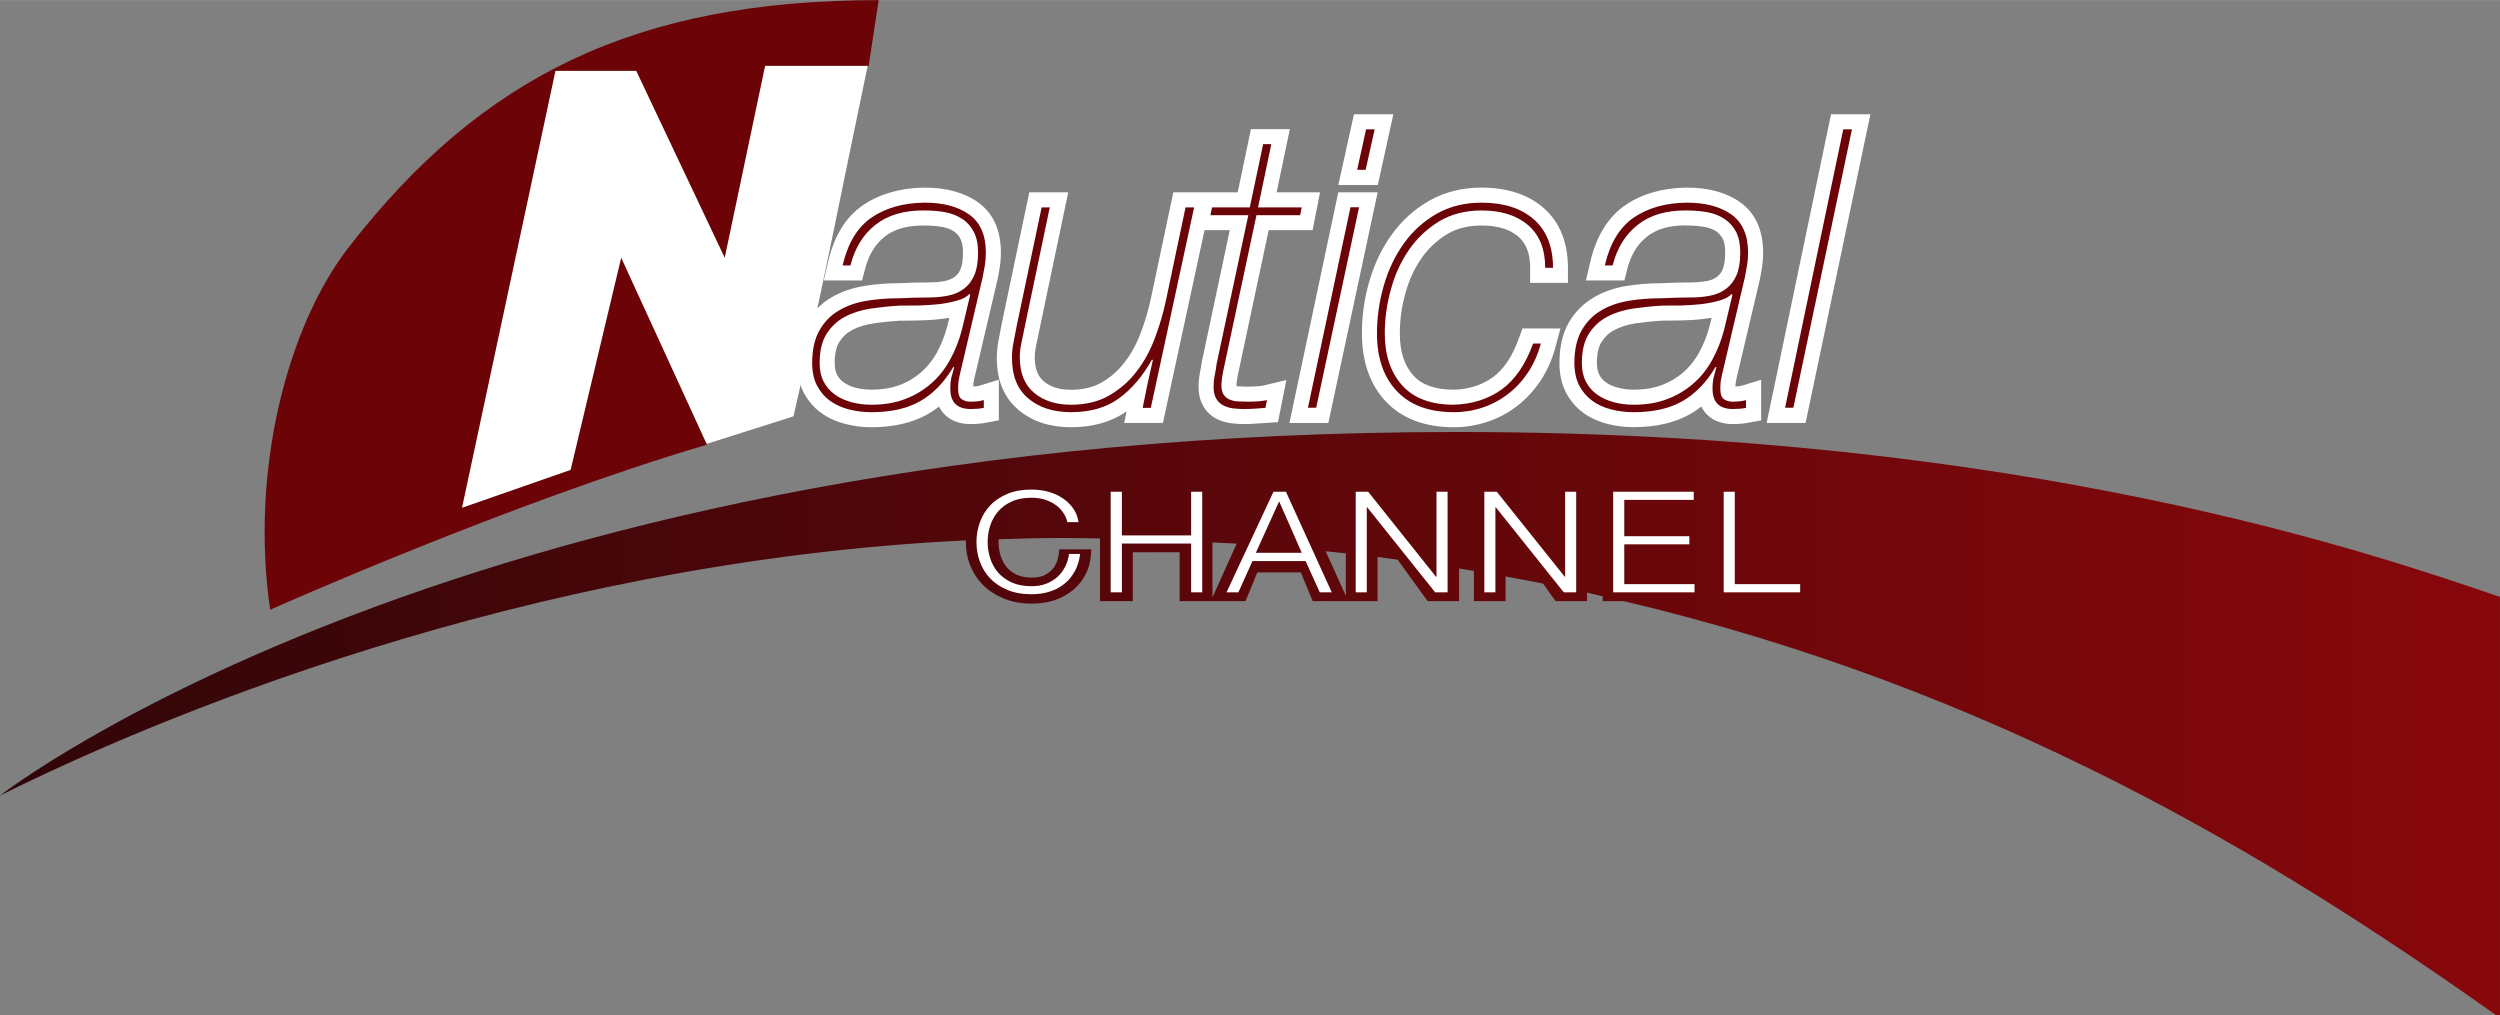 <?xml version="1.0" encoding="UTF-8" standalone="no"?>
<!-- Created with Inkscape (http://www.inkscape.org/) -->

<svg
   xmlns:dc="http://purl.org/dc/elements/1.1/"
   xmlns:cc="http://creativecommons.org/ns#"
   xmlns:rdf="http://www.w3.org/1999/02/22-rdf-syntax-ns#"
   xmlns:svg="http://www.w3.org/2000/svg"
   xmlns="http://www.w3.org/2000/svg"
   xmlns:sodipodi="http://sodipodi.sourceforge.net/DTD/sodipodi-0.dtd"
   xmlns:inkscape="http://www.inkscape.org/namespaces/inkscape"
   width="7.795mm"
   height="3.166mm"
   viewBox="0 0 27.621 11.217"
   id="svg27428"
   version="1.1"
   inkscape:version="0.91 r13725"
   sodipodi:docname="Nautical Channel.svg"
   inkscape:export-filename="C:\Users\Jasmeet\Downloads\Nautical Channel.png"
   inkscape:export-xdpi="1629.1804"
   inkscape:export-ydpi="1629.1804">
  <rect x="0" y="0" width="27.621" height="11.217" fill="#808080" stroke="none"/>
  <defs
     id="defs27430">
    <clipPath
       clipPathUnits="userSpaceOnUse"
       id="clipPath13526">
      <path
         d="m 0,0 595.276,0 0,595.276 L 0,595.276 0,0 Z"
         id="path13528"
         inkscape:connector-curvature="0" />
    </clipPath>
    <linearGradient
       x1="0"
       y1="0"
       x2="1"
       y2="0"
       gradientUnits="userSpaceOnUse"
       gradientTransform="matrix(22.141,0,0,-22.141,326.402,311.146)"
       spreadMethod="pad"
       id="linearGradient13514">
      <stop
         style="stop-opacity:1;stop-color:#300609"
         offset="0"
         id="stop13516" />
      <stop
         style="stop-opacity:1;stop-color:#88070b"
         offset="1"
         id="stop13518" />
    </linearGradient>
    <clipPath
       clipPathUnits="userSpaceOnUse"
       id="clipPath13486">
      <path
         d="m 0,0 595.276,0 0,595.276 L 0,595.276 0,0 Z"
         id="path13488"
         inkscape:connector-curvature="0" />
    </clipPath>
    <clipPath
       clipPathUnits="userSpaceOnUse"
       id="clipPath13458">
      <path
         d="m 0,0 595.276,0 0,595.276 L 0,595.276 0,0 Z"
         id="path13460"
         inkscape:connector-curvature="0" />
    </clipPath>
    <clipPath
       clipPathUnits="userSpaceOnUse"
       id="clipPath13438">
      <path
         d="m 0,0 595.276,0 0,595.276 L 0,595.276 0,0 Z"
         id="path13440"
         inkscape:connector-curvature="0" />
    </clipPath>
    <clipPath
       clipPathUnits="userSpaceOnUse"
       id="clipPath13414">
      <path
         d="m 0,0 595.276,0 0,595.276 L 0,595.276 0,0 Z"
         id="path13416"
         inkscape:connector-curvature="0" />
    </clipPath>
    <clipPath
       clipPathUnits="userSpaceOnUse"
       id="clipPath13394">
      <path
         d="m 0,0 595.276,0 0,595.276 L 0,595.276 0,0 Z"
         id="path13396"
         inkscape:connector-curvature="0" />
    </clipPath>
    <clipPath
       clipPathUnits="userSpaceOnUse"
       id="clipPath13366">
      <path
         d="m 0,0 595.276,0 0,595.276 L 0,595.276 0,0 Z"
         id="path13368"
         inkscape:connector-curvature="0" />
    </clipPath>
  </defs>
  <sodipodi:namedview
     id="base"
     pagecolor="#ffffff"
     bordercolor="#666666"
     borderopacity="1.0"
     inkscape:pageopacity="0.0"
     inkscape:pageshadow="2"
     inkscape:zoom="32"
     inkscape:cx="9.9677488"
     inkscape:cy="13.424654"
     inkscape:document-units="px"
     inkscape:current-layer="layer1"
     showgrid="false"
     fit-margin-top="0"
     fit-margin-left="0"
     fit-margin-right="0"
     fit-margin-bottom="0"
     inkscape:window-width="1920"
     inkscape:window-height="1017"
     inkscape:window-x="-8"
     inkscape:window-y="-8"
     inkscape:window-maximized="1" />
  <g
     inkscape:groupmode="layer"
     id="layer2"
     inkscape:label="Layer 2"
     style="display:inline">
    <path
       style="fill:#ffffff;fill-opacity:1;fill-rule:evenodd;stroke:none;stroke-width:1px;stroke-linecap:butt;stroke-linejoin:miter;stroke-opacity:1"
       d="M 9.586,0.728 C 9.315,2.019 9.064,3.314 8.767,4.599 l -1.028,0.326 -2.967,0.867 0.47,-2.812 0.84,-2.177 0.219,-0.102 2.016,-0.164 1.203,0.137 z"
       id="path4263-4"
       inkscape:connector-curvature="0"
       sodipodi:nodetypes="cccccccccc" />
  </g>
  <g
     inkscape:label="Layer 1"
     inkscape:groupmode="layer"
     id="layer1"
     transform="translate(-354.761,-355.325)">
    <g
       transform="matrix(1.25,0,0,-1.25,-53.242,748.862)"
       id="g13410">
      <g
         id="g13412"
         clip-path="url(#clipPath13414)">
        <g
           id="g13418"
           transform="translate(335.004,311.414)">
          <path
             d="M 0,0 C 0,0.01 0.001,0.019 0.002,0.027 0.004,0.04 0.007,0.056 0.01,0.07 l 0.204,0.87 c 0.008,0.036 0.014,0.072 0.02,0.108 0.007,0.042 0.011,0.087 0.011,0.136 0,0.198 -0.068,0.348 -0.202,0.444 -0.121,0.086 -0.28,0.13 -0.474,0.13 C -0.643,1.755 -0.825,1.703 -0.972,1.604 -1.125,1.5 -1.23,1.33 -1.283,1.1 l -0.038,-0.163 0.339,0 0.026,0.1 c 0.032,0.126 0.089,0.221 0.176,0.289 0.082,0.065 0.195,0.097 0.337,0.097 l 0.013,0 c 0.06,0 0.115,-0.005 0.164,-0.014 0.039,-0.008 0.072,-0.021 0.098,-0.04 0.024,-0.016 0.042,-0.037 0.056,-0.065 0.014,-0.027 0.022,-0.069 0.022,-0.12 0,-0.08 -0.012,-0.125 -0.022,-0.148 C -0.124,1.007 -0.141,0.986 -0.162,0.97 -0.187,0.952 -0.215,0.94 -0.248,0.933 -0.293,0.924 -0.342,0.92 -0.395,0.92 -0.438,0.92 -0.481,0.919 -0.525,0.918 -0.568,0.917 -0.613,0.915 -0.654,0.913 -0.759,0.913 -0.863,0.905 -0.961,0.889 -1.069,0.871 -1.167,0.838 -1.252,0.788 -1.343,0.735 -1.417,0.661 -1.472,0.566 -1.528,0.471 -1.556,0.351 -1.556,0.208 c 0,-0.1 0.02,-0.187 0.058,-0.262 0.039,-0.073 0.091,-0.134 0.157,-0.181 0.061,-0.044 0.132,-0.076 0.211,-0.096 0.074,-0.019 0.152,-0.029 0.231,-0.029 0.195,0 0.361,0.039 0.495,0.114 0.035,0.02 0.07,0.043 0.102,0.069 0.048,-0.098 0.147,-0.155 0.279,-0.155 0.05,0 0.097,0.004 0.142,0.013 l 0.108,0.02 0,0.359 L 0.055,0.007 C 0.049,0.005 0.033,0.001 0,0 m -0.899,-0.028 c -0.05,0 -0.097,0.006 -0.141,0.017 -0.04,0.011 -0.075,0.027 -0.105,0.048 -0.025,0.018 -0.044,0.04 -0.058,0.067 -0.014,0.027 -0.021,0.061 -0.021,0.104 0,0.081 0.014,0.144 0.042,0.188 0.03,0.046 0.067,0.08 0.113,0.104 0.054,0.028 0.116,0.047 0.185,0.057 0.078,0.012 0.158,0.02 0.237,0.025 0.051,0 0.107,0 0.168,0.002 0.066,0.001 0.131,0.005 0.194,0.013 0.025,0.003 0.05,0.006 0.074,0.01 L -0.227,0.538 C -0.25,0.452 -0.281,0.373 -0.32,0.301 -0.357,0.233 -0.404,0.175 -0.459,0.127 -0.513,0.079 -0.577,0.04 -0.65,0.013 -0.721,-0.014 -0.805,-0.028 -0.899,-0.028"
             style="fill:#ffffff;fill-opacity:1;fill-rule:nonzero;stroke:none"
             id="path13420"
             inkscape:connector-curvature="0" />
        </g>
        <g
           id="g13422"
           transform="translate(337.436,311.413)">
          <path
             d="m 0,0 c -0.024,0 -0.049,0 -0.076,0.002 -0.011,0 -0.02,0.001 -0.028,0.003 -0.001,0.003 -0.001,0.006 -0.001,0.01 0.002,0.027 0.006,0.054 0.011,0.081 0.007,0.034 0.014,0.067 0.021,0.099 l 0.253,1.188 0.388,0 0.066,0.334 -0.384,0 0.117,0.559 -0.344,0 -0.117,-0.559 -0.221,0 -0.115,0 -0.233,0 -0.195,-0.923 C -0.879,0.691 -0.91,0.585 -0.949,0.481 -0.985,0.382 -1.033,0.293 -1.092,0.217 -1.147,0.144 -1.216,0.083 -1.296,0.037 -1.37,-0.006 -1.462,-0.028 -1.569,-0.028 c -0.1,0 -0.178,0.024 -0.238,0.074 -0.053,0.043 -0.079,0.112 -0.081,0.207 0,0.035 0.004,0.07 0.011,0.104 l 0.285,1.36 -0.344,0 -0.243,-1.158 C -2.188,0.512 -2.197,0.466 -2.206,0.419 -2.217,0.363 -2.223,0.308 -2.223,0.253 c 0,-0.199 0.065,-0.354 0.193,-0.46 0.121,-0.101 0.276,-0.152 0.461,-0.152 0.194,0 0.36,0.047 0.493,0.14 l -0.021,-0.102 0.342,0 0.368,1.704 0.223,0 -0.245,-1.154 -0.002,-0.01 C -0.415,0.188 -0.42,0.157 -0.427,0.127 -0.435,0.085 -0.44,0.042 -0.44,-0.002 c 0,-0.064 0.014,-0.121 0.04,-0.167 0.027,-0.048 0.065,-0.086 0.112,-0.112 0.039,-0.021 0.083,-0.035 0.131,-0.042 0.038,-0.005 0.078,-0.008 0.119,-0.008 0.036,0 0.07,0.001 0.105,0.004 L 0.262,-0.314 0.336,0.058 0.135,0.01 C 0.115,0.006 0.076,0 0,0"
             style="fill:#ffffff;fill-opacity:1;fill-rule:nonzero;stroke:none"
             id="path13424"
             inkscape:connector-curvature="0" />
        </g>
      </g>
    </g>
    <g
       id="g13426"
       transform="matrix(1.25,0,0,-1.25,369.72,356.587)">
      <path
         d="m 0,0 -0.138,-0.625 0.349,0 L 0.348,0 0,0 Z"
         style="fill:#ffffff;fill-opacity:1;fill-rule:nonzero;stroke:none"
         id="path13428"
         inkscape:connector-curvature="0" />
    </g>
    <g
       id="g13430"
       transform="matrix(1.25,0,0,-1.25,369.547,357.449)">
      <path
         d="m 0,0 -0.432,-2.039 0.344,0 L 0.348,0 0,0 Z"
         style="fill:#ffffff;fill-opacity:1;fill-rule:nonzero;stroke:none"
         id="path13432"
         inkscape:connector-curvature="0" />
    </g>
    <g
       transform="matrix(1.25,0,0,-1.25,-53.242,748.862)"
       id="g13434">
      <g
         id="g13436"
         clip-path="url(#clipPath13438)">
        <g
           id="g13442"
           transform="translate(339.859,311.927)">
          <path
             d="m 0,0 -0.032,-0.088 c -0.057,-0.159 -0.134,-0.275 -0.231,-0.344 -0.098,-0.07 -0.212,-0.106 -0.343,-0.109 -0.165,0 -0.282,0.041 -0.359,0.126 -0.08,0.09 -0.119,0.211 -0.119,0.372 0,0.116 0.016,0.235 0.049,0.353 0.031,0.115 0.079,0.219 0.141,0.309 0.061,0.088 0.137,0.159 0.227,0.214 0.086,0.052 0.186,0.077 0.305,0.077 0.141,0 0.247,-0.032 0.325,-0.097 0.07,-0.061 0.105,-0.151 0.105,-0.277 l 0,-0.133 0.334,0 0,0.133 c 0,0.225 -0.072,0.403 -0.214,0.528 -0.137,0.12 -0.322,0.181 -0.55,0.181 -0.172,0 -0.327,-0.039 -0.462,-0.116 C -0.955,1.054 -1.067,0.953 -1.156,0.829 -1.243,0.708 -1.309,0.57 -1.353,0.418 -1.397,0.269 -1.419,0.114 -1.419,-0.043 c 0,-0.25 0.071,-0.452 0.21,-0.601 0.142,-0.152 0.345,-0.229 0.603,-0.229 0.103,0 0.204,0.017 0.299,0.049 0.096,0.032 0.184,0.08 0.263,0.141 0.079,0.062 0.148,0.137 0.205,0.223 0.057,0.087 0.101,0.185 0.13,0.293 L 0.336,0 0,0 Z"
             style="fill:#ffffff;fill-opacity:1;fill-rule:nonzero;stroke:none"
             id="path13444"
             inkscape:connector-curvature="0" />
        </g>
        <g
           id="g13446"
           transform="translate(341.784,313.042)">
          <path
             d="M 0,0 C -0.12,0.086 -0.279,0.13 -0.474,0.13 -0.686,0.127 -0.868,0.076 -1.014,-0.024 -1.167,-0.128 -1.272,-0.298 -1.326,-0.528 l -0.038,-0.163 0.34,0 0.025,0.1 c 0.032,0.126 0.09,0.221 0.176,0.289 0.082,0.065 0.195,0.098 0.337,0.098 l 0.014,-0.001 c 0.059,0 0.115,-0.005 0.163,-0.014 0.04,-0.008 0.073,-0.021 0.099,-0.039 0.023,-0.017 0.041,-0.038 0.056,-0.066 0.014,-0.027 0.021,-0.069 0.021,-0.12 0,-0.08 -0.012,-0.124 -0.022,-0.147 -0.012,-0.03 -0.029,-0.051 -0.05,-0.067 -0.024,-0.018 -0.052,-0.03 -0.086,-0.037 -0.044,-0.008 -0.094,-0.013 -0.147,-0.013 -0.042,0 -0.085,-0.001 -0.129,-0.002 -0.044,-0.001 -0.089,-0.003 -0.129,-0.005 -0.106,0 -0.209,-0.008 -0.308,-0.024 -0.108,-0.017 -0.205,-0.051 -0.29,-0.101 -0.091,-0.053 -0.166,-0.127 -0.221,-0.222 -0.055,-0.095 -0.083,-0.215 -0.083,-0.358 0,-0.099 0.019,-0.187 0.058,-0.261 0.038,-0.074 0.091,-0.135 0.156,-0.182 0.062,-0.044 0.133,-0.076 0.212,-0.096 0.073,-0.019 0.151,-0.028 0.231,-0.028 0.194,0 0.361,0.038 0.494,0.113 0.036,0.02 0.07,0.043 0.103,0.069 0.048,-0.098 0.146,-0.155 0.279,-0.155 0.049,0 0.097,0.004 0.141,0.013 l 0.109,0.02 0,0.359 -0.172,-0.053 c -0.006,-0.002 -0.022,-0.005 -0.056,-0.007 10e-4,0.01 10e-4,0.019 0.002,0.027 0.002,0.013 0.005,0.028 0.008,0.044 l 0.205,0.87 c 0.007,0.035 0.014,0.071 0.02,0.107 0.006,0.042 0.01,0.088 0.01,0.136 C 0.202,-0.246 0.134,-0.096 0,0 m -0.941,-1.656 c -0.051,0 -0.098,0.006 -0.141,0.018 -0.04,0.01 -0.076,0.026 -0.105,0.047 -0.026,0.018 -0.045,0.04 -0.059,0.067 -0.014,0.027 -0.021,0.062 -0.021,0.104 0,0.081 0.014,0.145 0.042,0.188 0.03,0.046 0.067,0.08 0.114,0.104 0.053,0.028 0.115,0.047 0.184,0.058 0.079,0.011 0.158,0.02 0.238,0.024 0.05,0 0.106,0.001 0.167,0.002 0.066,0.001 0.132,0.005 0.194,0.013 0.026,0.003 0.051,0.006 0.075,0.01 L -0.27,-1.09 C -0.292,-1.176 -0.324,-1.255 -0.363,-1.327 -0.4,-1.394 -0.447,-1.453 -0.501,-1.501 -0.556,-1.549 -0.62,-1.587 -0.692,-1.615 -0.764,-1.642 -0.848,-1.656 -0.941,-1.656"
             style="fill:#ffffff;fill-opacity:1;fill-rule:nonzero;stroke:none"
             id="path13448"
             inkscape:connector-curvature="0" />
        </g>
      </g>
    </g>
    <g
       id="g13450"
       transform="matrix(1.25,0,0,-1.25,374.991,356.587)">
      <path
         d="m 0,0 -0.569,-2.728 0.344,0 L 0.348,0 0,0 Z"
         style="fill:#ffffff;fill-opacity:1;fill-rule:nonzero;stroke:none"
         id="path13452"
         inkscape:connector-curvature="0" />
    </g>
    <g
       transform="matrix(1.25,0,0,-1.25,-53.242,748.862)"
       id="g13454">
      <g
         id="g13456"
         clip-path="url(#clipPath13458)">
        <g
           id="g13462"
           transform="translate(328.79,309.441)">
          <path
             d="M 0,0 C 0,0 2.12,0.946 3.861,1.459 L 3.103,3.111 2.656,1.236 1.696,0.901 l 0.826,3.862 0.714,0 0.782,-1.652 0.357,1.696 0.915,0 0.089,0.581 C 3.236,5.388 1.868,4.719 0.692,3.2 0.156,2.508 -0.179,1.241 0,0"
             style="fill:#6b0307;fill-opacity:1;fill-rule:nonzero;stroke:none"
             id="path13464"
             inkscape:connector-curvature="0" />
        </g>
        <g
           id="g13466"
           transform="translate(334.107,312.908)">
          <path
             d="M 0,0 C 0.125,0.085 0.281,0.129 0.467,0.131 0.633,0.131 0.764,0.096 0.862,0.026 0.96,-0.044 1.009,-0.156 1.009,-0.31 1.009,-0.352 1.006,-0.39 1,-0.424 0.994,-0.459 0.988,-0.493 0.981,-0.528 L 0.778,-1.393 C 0.773,-1.414 0.77,-1.433 0.767,-1.45 0.765,-1.467 0.764,-1.489 0.764,-1.514 c 0,-0.048 0.011,-0.079 0.033,-0.093 0.021,-0.014 0.046,-0.021 0.074,-0.021 0.05,0 0.09,0.005 0.12,0.014 l 0,-0.069 c -0.036,-0.007 -0.075,-0.01 -0.117,-0.01 -0.119,0 -0.179,0.06 -0.179,0.179 0,0.046 0.004,0.082 0.012,0.109 0.008,0.026 0.015,0.054 0.022,0.084 l -0.007,0 C 0.64,-1.459 0.541,-1.56 0.428,-1.624 0.314,-1.689 0.171,-1.721 -0.002,-1.721 c -0.069,0 -0.135,0.008 -0.198,0.024 -0.063,0.016 -0.119,0.042 -0.167,0.076 -0.049,0.035 -0.087,0.08 -0.116,0.135 -0.029,0.055 -0.043,0.122 -0.043,0.2 0,0.119 0.022,0.216 0.066,0.291 0.043,0.075 0.101,0.133 0.172,0.174 0.071,0.042 0.153,0.07 0.245,0.085 0.092,0.015 0.187,0.022 0.286,0.022 0.046,0.002 0.09,0.004 0.133,0.005 0.042,0.001 0.084,0.002 0.126,0.002 0.062,0 0.119,0.005 0.172,0.016 0.053,0.01 0.1,0.03 0.14,0.06 0.04,0.03 0.071,0.07 0.093,0.121 0.022,0.05 0.033,0.117 0.033,0.2 0,0.073 -0.012,0.134 -0.037,0.181 C 0.879,-0.082 0.847,-0.044 0.805,-0.016 0.764,0.013 0.714,0.033 0.657,0.045 0.599,0.056 0.536,0.062 0.467,0.062 0.288,0.064 0.144,0.022 0.034,-0.064 -0.075,-0.15 -0.149,-0.27 -0.188,-0.424 l -0.069,0 C -0.211,-0.226 -0.125,-0.085 0,0 M 0.864,-0.676 C 0.841,-0.701 0.805,-0.721 0.757,-0.734 0.709,-0.748 0.655,-0.759 0.597,-0.766 0.538,-0.772 0.478,-0.776 0.415,-0.778 0.353,-0.779 0.297,-0.779 0.247,-0.779 0.161,-0.784 0.077,-0.793 -0.007,-0.805 -0.091,-0.818 -0.166,-0.841 -0.233,-0.876 -0.299,-0.91 -0.354,-0.96 -0.397,-1.026 -0.439,-1.091 -0.46,-1.178 -0.46,-1.286 c 0,-0.065 0.012,-0.12 0.036,-0.166 0.024,-0.046 0.057,-0.084 0.1,-0.114 0.042,-0.03 0.091,-0.052 0.146,-0.067 0.056,-0.015 0.114,-0.022 0.176,-0.022 0.111,0 0.209,0.016 0.297,0.05 0.087,0.033 0.164,0.079 0.231,0.138 0.067,0.058 0.122,0.128 0.167,0.21 0.045,0.082 0.08,0.171 0.105,0.267 l 0.073,0.307 -0.007,0.007 z"
             style="fill:#6b0307;fill-opacity:1;fill-rule:nonzero;stroke:none"
             id="path13468"
             inkscape:connector-curvature="0" />
        </g>
        <g
           id="g13470"
           transform="translate(336.502,311.225)">
          <path
             d="M 0,0 0.045,0.221 0.09,0.421 0.083,0.428 C 0.002,0.283 -0.094,0.169 -0.207,0.086 -0.319,0.003 -0.462,-0.038 -0.634,-0.038 c -0.154,0 -0.28,0.04 -0.376,0.121 -0.097,0.08 -0.145,0.2 -0.145,0.358 0,0.046 0.004,0.093 0.014,0.14 0.009,0.047 0.018,0.094 0.027,0.14 l 0.221,1.051 0.072,0 -0.224,-1.069 C -1.054,0.66 -1.063,0.616 -1.072,0.572 -1.082,0.529 -1.086,0.485 -1.086,0.441 -1.084,0.303 -1.041,0.2 -0.957,0.131 c 0.084,-0.069 0.192,-0.103 0.323,-0.103 0.131,0 0.244,0.027 0.339,0.082 0.096,0.056 0.177,0.127 0.243,0.214 0.067,0.087 0.121,0.187 0.162,0.298 0.042,0.112 0.074,0.223 0.097,0.333 l 0.172,0.817 0.076,0 L 0.072,0 0,0 Z"
             style="fill:#6b0307;fill-opacity:1;fill-rule:nonzero;stroke:none"
             id="path13472"
             inkscape:connector-curvature="0" />
        </g>
        <g
           id="g13474"
           transform="translate(337.639,313.556)">
          <path
             d="m 0,0 -0.117,-0.559 0.386,0 -0.014,-0.069 -0.386,0 -0.276,-1.293 c -0.007,-0.032 -0.014,-0.065 -0.021,-0.1 -0.006,-0.034 -0.011,-0.069 -0.013,-0.103 0,-0.042 0.007,-0.073 0.022,-0.093 0.015,-0.021 0.034,-0.035 0.057,-0.043 0.023,-0.009 0.049,-0.013 0.078,-0.014 0.028,-10e-4 0.055,-0.002 0.081,-0.002 0.071,0 0.126,0.005 0.165,0.014 l -0.014,-0.069 c -0.032,-0.002 -0.063,-0.005 -0.095,-0.007 -0.031,-0.002 -0.062,-0.003 -0.094,-0.003 -0.035,0 -0.068,0.002 -0.1,0.006 -0.033,0.005 -0.061,0.014 -0.087,0.028 -0.025,0.014 -0.045,0.034 -0.06,0.06 -0.015,0.027 -0.022,0.061 -0.022,0.102 0,0.035 0.003,0.068 0.01,0.102 0.007,0.033 0.013,0.067 0.017,0.102 l 0.28,1.313 -0.335,0 0.014,0.069 0.334,0 L -0.072,0 0,0 Z"
             style="fill:#6b0307;fill-opacity:1;fill-rule:nonzero;stroke:none"
             id="path13476"
             inkscape:connector-curvature="0" />
        </g>
      </g>
    </g>
    <g
       id="g13478"
       transform="matrix(1.25,0,0,-1.25,369.854,356.753)">
      <path
         d="m 0,0 -0.079,-0.358 0.075,0 L 0.076,0 0,0 Z m -0.138,-0.689 -0.376,-1.772 0.073,0 0.379,1.772 -0.076,0 z"
         style="fill:#6b0307;fill-opacity:1;fill-rule:nonzero;stroke:none"
         id="path13480"
         inkscape:connector-curvature="0" />
    </g>
    <g
       transform="matrix(1.25,0,0,-1.25,-53.242,748.862)"
       id="g13482">
      <g
         id="g13484"
         clip-path="url(#clipPath13486)">
        <g
           id="g13490"
           transform="translate(339.908,312.841)">
          <path
             d="m 0,0 c -0.101,0.086 -0.238,0.129 -0.41,0.129 -0.143,0 -0.268,-0.032 -0.375,-0.096 -0.106,-0.065 -0.196,-0.149 -0.267,-0.252 -0.071,-0.103 -0.125,-0.22 -0.16,-0.35 -0.036,-0.13 -0.054,-0.259 -0.054,-0.388 0,-0.193 0.052,-0.347 0.154,-0.46 0.102,-0.114 0.254,-0.171 0.457,-0.171 0.161,0.005 0.301,0.049 0.421,0.134 0.119,0.086 0.212,0.221 0.279,0.407 l 0.069,0 C 0.088,-1.141 0.051,-1.225 0.002,-1.3 -0.048,-1.375 -0.106,-1.439 -0.174,-1.491 -0.242,-1.544 -0.317,-1.585 -0.398,-1.612 -0.48,-1.64 -0.566,-1.654 -0.655,-1.654 c -0.221,0 -0.389,0.063 -0.505,0.187 -0.117,0.124 -0.175,0.294 -0.175,0.51 0,0.145 0.021,0.286 0.061,0.424 0.04,0.138 0.099,0.262 0.177,0.371 0.078,0.109 0.175,0.196 0.29,0.262 0.115,0.065 0.247,0.098 0.397,0.098 0.195,0 0.349,-0.049 0.462,-0.148 0.112,-0.099 0.169,-0.241 0.169,-0.428 l -0.069,0 C 0.152,-0.212 0.101,-0.086 0,0"
             style="fill:#6b0307;fill-opacity:1;fill-rule:nonzero;stroke:none"
             id="path13492"
             inkscape:connector-curvature="0" />
        </g>
        <g
           id="g13494"
           transform="translate(340.844,312.908)">
          <path
             d="M 0,0 C 0.125,0.085 0.281,0.129 0.467,0.131 0.633,0.131 0.764,0.096 0.862,0.026 0.96,-0.044 1.009,-0.156 1.009,-0.31 1.009,-0.352 1.006,-0.39 1,-0.424 0.994,-0.459 0.988,-0.493 0.981,-0.528 L 0.778,-1.393 C 0.773,-1.414 0.77,-1.433 0.767,-1.45 0.765,-1.467 0.764,-1.489 0.764,-1.514 c 0,-0.048 0.011,-0.079 0.033,-0.093 0.021,-0.014 0.046,-0.021 0.074,-0.021 0.05,0 0.091,0.005 0.12,0.014 l 0,-0.069 c -0.036,-0.007 -0.075,-0.01 -0.117,-0.01 -0.119,0 -0.179,0.06 -0.179,0.179 0,0.046 0.004,0.082 0.012,0.109 0.008,0.026 0.015,0.054 0.022,0.084 l -0.007,0 C 0.64,-1.459 0.541,-1.56 0.428,-1.624 0.314,-1.689 0.171,-1.721 -0.002,-1.721 c -0.069,0 -0.135,0.008 -0.198,0.024 -0.063,0.016 -0.119,0.042 -0.167,0.076 -0.048,0.035 -0.087,0.08 -0.116,0.135 -0.028,0.055 -0.043,0.122 -0.043,0.2 0,0.119 0.022,0.216 0.066,0.291 0.043,0.075 0.101,0.133 0.172,0.174 0.071,0.042 0.153,0.07 0.245,0.085 0.092,0.015 0.187,0.022 0.286,0.022 0.046,0.002 0.09,0.004 0.133,0.005 0.042,0.001 0.084,0.002 0.126,0.002 0.062,0 0.119,0.005 0.172,0.016 0.053,0.01 0.1,0.03 0.14,0.06 0.04,0.03 0.071,0.07 0.093,0.121 0.022,0.05 0.033,0.117 0.033,0.2 0,0.073 -0.012,0.134 -0.036,0.181 C 0.879,-0.082 0.847,-0.044 0.805,-0.016 0.764,0.013 0.714,0.033 0.657,0.045 0.599,0.056 0.536,0.062 0.467,0.062 0.288,0.064 0.144,0.022 0.035,-0.064 -0.075,-0.15 -0.149,-0.27 -0.188,-0.424 l -0.069,0 C -0.211,-0.226 -0.125,-0.085 0,0 M 0.864,-0.676 C 0.841,-0.701 0.805,-0.721 0.757,-0.734 0.709,-0.748 0.655,-0.759 0.597,-0.766 0.538,-0.772 0.478,-0.776 0.416,-0.778 0.354,-0.779 0.297,-0.779 0.247,-0.779 0.162,-0.784 0.077,-0.793 -0.007,-0.805 -0.091,-0.818 -0.166,-0.841 -0.233,-0.876 -0.299,-0.91 -0.354,-0.96 -0.397,-1.026 -0.439,-1.091 -0.46,-1.178 -0.46,-1.286 c 0,-0.065 0.012,-0.12 0.036,-0.166 0.024,-0.046 0.057,-0.084 0.1,-0.114 0.042,-0.03 0.091,-0.052 0.146,-0.067 0.056,-0.015 0.114,-0.022 0.176,-0.022 0.111,0 0.209,0.016 0.297,0.05 0.087,0.033 0.164,0.079 0.231,0.138 0.067,0.058 0.122,0.128 0.167,0.21 0.045,0.082 0.08,0.171 0.105,0.267 l 0.073,0.307 -0.007,0.007 z"
             style="fill:#6b0307;fill-opacity:1;fill-rule:nonzero;stroke:none"
             id="path13496"
             inkscape:connector-curvature="0" />
        </g>
      </g>
    </g>
    <g
       id="g13498"
       transform="matrix(1.25,0,0,-1.25,375.126,356.753)">
      <path
         d="m 0,0 -0.514,-2.461 0.073,0 L 0.077,0 0,0 Z"
         style="fill:#6b0307;fill-opacity:1;fill-rule:nonzero;stroke:none"
         id="path13500"
         inkscape:connector-curvature="0" />
    </g>
    <g
       transform="matrix(1.25,0,0,-1.25,-53.242,748.862)"
       id="g13502">
      <g
         id="g13504">
        <g
           id="g13510">
          <g
             id="g13512">
            <path
               d="m 326.402,307.798 c 1.291,0.645 4.602,2.067 8.537,2.256 l 0,0 c 0,-0.004 0,-0.008 0,-0.011 l 0,0 c 0,-0.075 0.013,-0.146 0.04,-0.213 l 0,0 c 0.027,-0.065 0.066,-0.125 0.116,-0.174 l 0,0 c 0.051,-0.05 0.113,-0.089 0.185,-0.118 l 0,0 c 0.071,-0.029 0.152,-0.043 0.242,-0.043 l 0,0 c 0.072,0 0.14,0.01 0.201,0.03 l 0,0 c 0.062,0.021 0.116,0.051 0.161,0.088 l 0,0 c 0.047,0.038 0.085,0.085 0.112,0.137 l 0,0 c 0.028,0.053 0.044,0.112 0.049,0.176 l 0,0 0.003,0.049 -0.283,0 -0.005,-0.041 c -0.003,-0.03 -0.011,-0.058 -0.023,-0.084 l 0,0 c -0.011,-0.024 -0.026,-0.047 -0.046,-0.065 l 0,0 c -0.019,-0.018 -0.043,-0.033 -0.07,-0.044 l 0,0 c -0.028,-0.011 -0.061,-0.016 -0.099,-0.016 l 0,0 c -0.053,0 -0.098,0.009 -0.135,0.026 l 0,0 c -0.036,0.018 -0.067,0.041 -0.089,0.069 l 0,0 c -0.023,0.03 -0.041,0.064 -0.053,0.102 l 0,0 c -0.011,0.039 -0.017,0.079 -0.017,0.121 l 0,0 c 0,0.007 10e-4,0.014 0.002,0.021 l 0,0 c 0.188,0.007 0.377,0.011 0.569,0.011 l 0,0 c 0.11,0 0.217,-0.003 0.326,-0.004 l 0,0 0,-0.554 0.29,0 0,0.432 0.414,0 0,-0.432 0.276,0 0.014,0 0.292,0 0.105,0.254 0.384,0 0.105,-0.254 0.293,0 0.021,0 0.259,0 0,0.39 c 0.06,-0.007 0.119,-0.015 0.178,-0.024 l 0,0 0.265,-0.366 0.278,0 0,0.288 c 0.043,-0.007 0.087,-0.013 0.131,-0.021 l 0,0 0,-0.267 0.28,0 0,0.218 c 0.11,-0.02 0.221,-0.041 0.331,-0.063 l 0,0 0.111,-0.155 0.278,0 0,0.075 c 0.046,-0.01 0.092,-0.022 0.138,-0.032 l 0,0 0,-0.043 0.187,0 c 3.263,-0.772 5.702,-2.234 7.711,-3.661 l 0,0 0.033,0 0,3.698 c -1.092,0.373 -4.2,1.458 -9.218,1.458 l 0,0 c -8.772,0 -12.879,-3.214 -12.879,-3.214 m 10.717,2.238 c 0.071,-0.003 0.143,-0.007 0.214,-0.011 l 0,0 -0.214,-0.475 0,0.486 z m 1.001,-0.078 c 0.06,-0.006 0.119,-0.012 0.178,-0.019 l 0,0 0,-0.376 -0.178,0.395 z"
               style="fill:url(#linearGradient13514);stroke:none"
               id="path13520"
               inkscape:connector-curvature="0" />
          </g>
        </g>
      </g>
    </g>
    <g
       transform="matrix(1.25,0,0,-1.25,-53.242,748.862)"
       id="g13522">
      <g
         id="g13524"
         clip-path="url(#clipPath13526)">
        <g
           id="g13530"
           transform="translate(335.794,310.307)">
          <path
             d="M 0,0 C -0.02,0.027 -0.044,0.05 -0.072,0.068 -0.101,0.086 -0.132,0.1 -0.166,0.11 -0.2,0.119 -0.236,0.124 -0.274,0.124 -0.342,0.124 -0.401,0.113 -0.45,0.09 -0.499,0.068 -0.539,0.038 -0.571,0.001 -0.602,-0.036 -0.625,-0.077 -0.64,-0.124 -0.655,-0.17 -0.662,-0.218 -0.662,-0.267 c 0,-0.048 0.007,-0.096 0.022,-0.143 0.015,-0.047 0.038,-0.089 0.069,-0.126 0.032,-0.036 0.072,-0.066 0.121,-0.089 0.049,-0.022 0.108,-0.033 0.176,-0.033 0.048,0 0.092,0.007 0.13,0.022 0.039,0.015 0.072,0.036 0.1,0.061 0.028,0.026 0.05,0.056 0.068,0.091 0.017,0.034 0.028,0.071 0.033,0.111 l 0.098,0 C 0.149,-0.428 0.134,-0.477 0.111,-0.521 0.087,-0.565 0.058,-0.603 0.021,-0.633 c -0.037,-0.031 -0.08,-0.055 -0.129,-0.071 -0.05,-0.017 -0.105,-0.025 -0.166,-0.025 -0.081,0 -0.152,0.012 -0.213,0.038 -0.061,0.025 -0.112,0.059 -0.152,0.101 -0.041,0.043 -0.071,0.092 -0.091,0.147 -0.021,0.056 -0.031,0.114 -0.031,0.176 0,0.061 0.01,0.12 0.031,0.175 0.02,0.056 0.05,0.105 0.091,0.148 0.04,0.043 0.091,0.077 0.152,0.102 0.061,0.026 0.132,0.038 0.213,0.038 0.049,0 0.097,-0.006 0.144,-0.018 0.047,-0.013 0.089,-0.031 0.127,-0.056 0.038,-0.024 0.07,-0.055 0.095,-0.09 0.026,-0.036 0.042,-0.077 0.049,-0.124 l -0.098,0 C 0.034,-0.057 0.02,-0.027 0,0"
             style="fill:#ffffff;fill-opacity:1;fill-rule:nonzero;stroke:none"
             id="path13532"
             inkscape:connector-curvature="0" />
        </g>
      </g>
    </g>
    <g
       id="g13534"
       transform="matrix(1.25,0,0,-1.25,367.921,360.757)">
      <path
         d="m 0,0 0,-0.386 -0.612,0 0,0.386 -0.099,0 0,-0.889 0.099,0 0,0.431 0.612,0 0,-0.431 0.098,0 L 0.098,0 0,0 Z"
         style="fill:#ffffff;fill-opacity:1;fill-rule:nonzero;stroke:none"
         id="path13536"
         inkscape:connector-curvature="0" />
    </g>
    <g
       id="g13538"
       transform="matrix(1.25,0,0,-1.25,368.831,360.757)">
      <path
         d="m 0,0 -0.415,-0.889 0.105,0 0.124,0.276 0.47,0 0.125,-0.276 0.106,0 L 0.11,0 0,0 Z m 0.05,-0.085 0.2,-0.455 -0.406,0 0.206,0.455 z"
         style="fill:#ffffff;fill-opacity:1;fill-rule:nonzero;stroke:none"
         id="path13540"
         inkscape:connector-curvature="0" />
    </g>
    <g
       id="g13542"
       transform="matrix(1.25,0,0,-1.25,370.632,360.757)">
      <path
         d="m 0,0 0,-0.752 -0.004,0 -0.6,0.752 -0.11,0 0,-0.889 0.098,0 0,0.752 0.003,0 0.601,-0.752 0.11,0 L 0.098,0 0,0 Z"
         style="fill:#ffffff;fill-opacity:1;fill-rule:nonzero;stroke:none"
         id="path13544"
         inkscape:connector-curvature="0" />
    </g>
    <g
       id="g13546"
       transform="matrix(1.25,0,0,-1.25,372.053,360.757)">
      <path
         d="m 0,0 0,-0.752 -0.003,0 -0.601,0.752 -0.11,0 0,-0.889 0.098,0 0,0.752 0.003,0 0.601,-0.752 0.11,0 L 0.098,0 0,0 Z"
         style="fill:#ffffff;fill-opacity:1;fill-rule:nonzero;stroke:none"
         id="path13548"
         inkscape:connector-curvature="0" />
    </g>
    <g
       id="g13550"
       transform="matrix(1.25,0,0,-1.25,372.584,360.757)">
      <path
         d="m 0,0 0,-0.889 0.719,0 0,0.072 -0.621,0 0,0.352 0.575,0 0,0.072 -0.575,0 0,0.321 0.614,0 L 0.712,0 0,0 Z"
         style="fill:#ffffff;fill-opacity:1;fill-rule:nonzero;stroke:none"
         id="path13552"
         inkscape:connector-curvature="0" />
    </g>
    <g
       id="g13554"
       transform="matrix(1.25,0,0,-1.25,373.805,360.757)">
      <path
         d="m 0,0 0,-0.889 0.676,0 0,0.072 -0.578,0 L 0.098,0 0,0 Z"
         style="fill:#ffffff;fill-opacity:1;fill-rule:nonzero;stroke:none"
         id="path13556"
         inkscape:connector-curvature="0" />
    </g>
  </g>
</svg>
